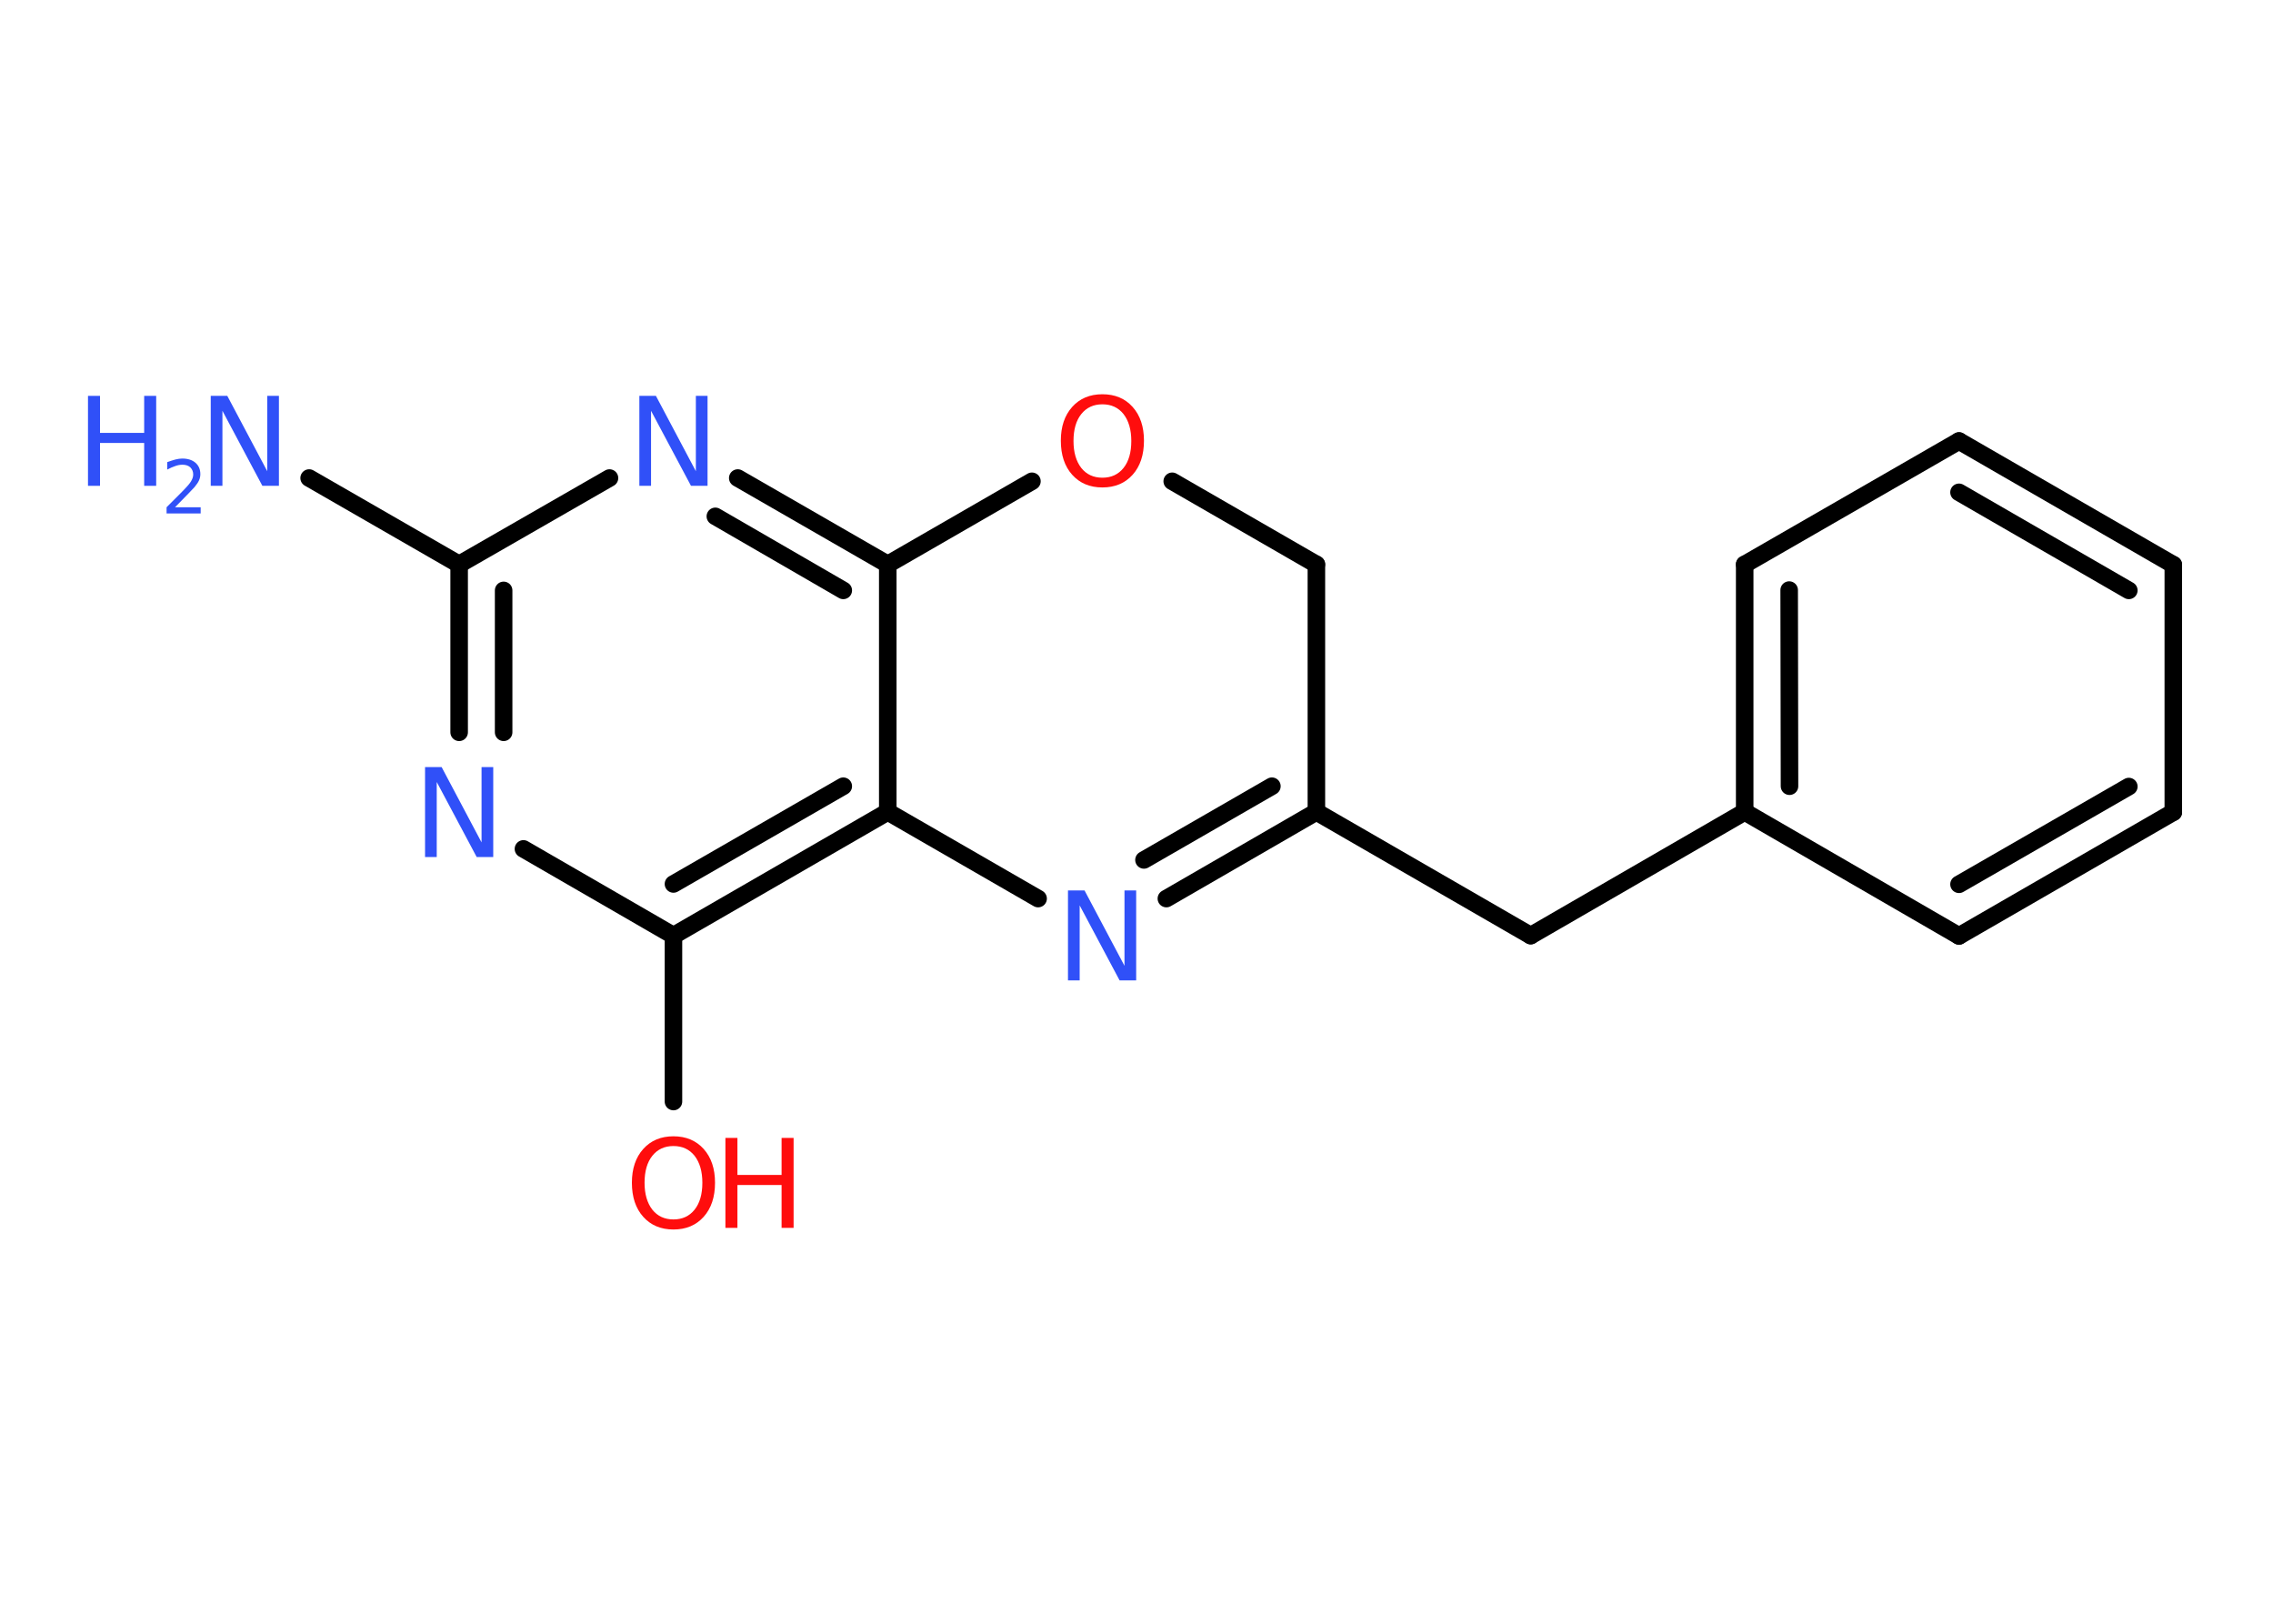 <?xml version='1.0' encoding='UTF-8'?>
<!DOCTYPE svg PUBLIC "-//W3C//DTD SVG 1.1//EN" "http://www.w3.org/Graphics/SVG/1.1/DTD/svg11.dtd">
<svg version='1.2' xmlns='http://www.w3.org/2000/svg' xmlns:xlink='http://www.w3.org/1999/xlink' width='70.0mm' height='50.0mm' viewBox='0 0 70.0 50.0'>
  <desc>Generated by the Chemistry Development Kit (http://github.com/cdk)</desc>
  <g stroke-linecap='round' stroke-linejoin='round' stroke='#000000' stroke-width='.54' fill='#3050F8'>
    <rect x='.0' y='.0' width='70.0' height='50.0' fill='#FFFFFF' stroke='none'/>
    <g id='mol1' class='mol'>
      <line id='mol1bnd1' class='bond' x1='9.52' y1='14.72' x2='14.14' y2='17.38'/>
      <g id='mol1bnd2' class='bond'>
        <line x1='14.14' y1='17.38' x2='14.14' y2='22.55'/>
        <line x1='15.51' y1='18.18' x2='15.51' y2='22.55'/>
      </g>
      <line id='mol1bnd3' class='bond' x1='16.12' y1='26.14' x2='20.74' y2='28.81'/>
      <line id='mol1bnd4' class='bond' x1='20.74' y1='28.81' x2='20.74' y2='33.92'/>
      <g id='mol1bnd5' class='bond'>
        <line x1='20.74' y1='28.81' x2='27.34' y2='25.0'/>
        <line x1='20.74' y1='27.22' x2='25.97' y2='24.21'/>
      </g>
      <line id='mol1bnd6' class='bond' x1='27.34' y1='25.0' x2='27.34' y2='17.38'/>
      <g id='mol1bnd7' class='bond'>
        <line x1='27.34' y1='17.38' x2='22.72' y2='14.72'/>
        <line x1='25.97' y1='18.18' x2='22.03' y2='15.9'/>
      </g>
      <line id='mol1bnd8' class='bond' x1='14.14' y1='17.38' x2='18.77' y2='14.72'/>
      <line id='mol1bnd9' class='bond' x1='27.34' y1='17.38' x2='31.78' y2='14.82'/>
      <line id='mol1bnd10' class='bond' x1='36.1' y1='14.82' x2='40.54' y2='17.38'/>
      <line id='mol1bnd11' class='bond' x1='40.54' y1='17.38' x2='40.54' y2='25.0'/>
      <line id='mol1bnd12' class='bond' x1='40.54' y1='25.0' x2='47.14' y2='28.81'/>
      <line id='mol1bnd13' class='bond' x1='47.14' y1='28.81' x2='53.73' y2='25.0'/>
      <g id='mol1bnd14' class='bond'>
        <line x1='53.73' y1='17.38' x2='53.73' y2='25.0'/>
        <line x1='55.1' y1='18.17' x2='55.11' y2='24.21'/>
      </g>
      <line id='mol1bnd15' class='bond' x1='53.73' y1='17.38' x2='60.33' y2='13.58'/>
      <g id='mol1bnd16' class='bond'>
        <line x1='66.93' y1='17.39' x2='60.33' y2='13.58'/>
        <line x1='65.56' y1='18.18' x2='60.33' y2='15.16'/>
      </g>
      <line id='mol1bnd17' class='bond' x1='66.93' y1='17.39' x2='66.93' y2='25.01'/>
      <g id='mol1bnd18' class='bond'>
        <line x1='60.33' y1='28.82' x2='66.93' y2='25.01'/>
        <line x1='60.33' y1='27.23' x2='65.56' y2='24.22'/>
      </g>
      <line id='mol1bnd19' class='bond' x1='53.73' y1='25.0' x2='60.33' y2='28.82'/>
      <g id='mol1bnd20' class='bond'>
        <line x1='35.92' y1='27.67' x2='40.54' y2='25.0'/>
        <line x1='35.23' y1='26.48' x2='39.17' y2='24.21'/>
      </g>
      <line id='mol1bnd21' class='bond' x1='27.34' y1='25.0' x2='31.97' y2='27.67'/>
      <g id='mol1atm1' class='atom'>
        <path d='M6.5 12.19h.5l1.23 2.32v-2.32h.36v2.77h-.51l-1.23 -2.31v2.31h-.36v-2.77z' stroke='none'/>
        <path d='M2.71 12.19h.37v1.14h1.36v-1.14h.37v2.77h-.37v-1.32h-1.36v1.32h-.37v-2.77z' stroke='none'/>
        <path d='M5.4 15.62h.78v.19h-1.05v-.19q.13 -.13 .35 -.35q.22 -.22 .28 -.29q.11 -.12 .15 -.21q.04 -.08 .04 -.16q.0 -.13 -.09 -.22q-.09 -.08 -.24 -.08q-.11 .0 -.22 .04q-.12 .04 -.25 .11v-.23q.14 -.05 .25 -.08q.12 -.03 .21 -.03q.26 .0 .41 .13q.15 .13 .15 .35q.0 .1 -.04 .19q-.04 .09 -.14 .21q-.03 .03 -.18 .19q-.15 .15 -.42 .43z' stroke='none'/>
      </g>
      <path id='mol1atm3' class='atom' d='M13.1 23.62h.5l1.23 2.32v-2.32h.36v2.77h-.51l-1.23 -2.31v2.31h-.36v-2.77z' stroke='none'/>
      <g id='mol1atm5' class='atom'>
        <path d='M20.74 35.29q-.41 .0 -.65 .3q-.24 .3 -.24 .83q.0 .52 .24 .83q.24 .3 .65 .3q.41 .0 .65 -.3q.24 -.3 .24 -.83q.0 -.52 -.24 -.83q-.24 -.3 -.65 -.3zM20.74 34.99q.58 .0 .93 .39q.35 .39 .35 1.04q.0 .66 -.35 1.05q-.35 .39 -.93 .39q-.58 .0 -.93 -.39q-.35 -.39 -.35 -1.05q.0 -.65 .35 -1.04q.35 -.39 .93 -.39z' stroke='none' fill='#FF0D0D'/>
        <path d='M22.34 35.04h.37v1.14h1.36v-1.14h.37v2.77h-.37v-1.32h-1.36v1.32h-.37v-2.77z' stroke='none' fill='#FF0D0D'/>
      </g>
      <path id='mol1atm8' class='atom' d='M19.7 12.19h.5l1.23 2.32v-2.32h.36v2.77h-.51l-1.23 -2.31v2.31h-.36v-2.77z' stroke='none'/>
      <path id='mol1atm9' class='atom' d='M33.95 12.45q-.41 .0 -.65 .3q-.24 .3 -.24 .83q.0 .52 .24 .83q.24 .3 .65 .3q.41 .0 .65 -.3q.24 -.3 .24 -.83q.0 -.52 -.24 -.83q-.24 -.3 -.65 -.3zM33.95 12.14q.58 .0 .93 .39q.35 .39 .35 1.04q.0 .66 -.35 1.05q-.35 .39 -.93 .39q-.58 .0 -.93 -.39q-.35 -.39 -.35 -1.05q.0 -.65 .35 -1.04q.35 -.39 .93 -.39z' stroke='none' fill='#FF0D0D'/>
      <path id='mol1atm19' class='atom' d='M32.9 27.42h.5l1.23 2.32v-2.32h.36v2.77h-.51l-1.23 -2.31v2.31h-.36v-2.77z' stroke='none'/>
    </g>
  </g>
</svg>
